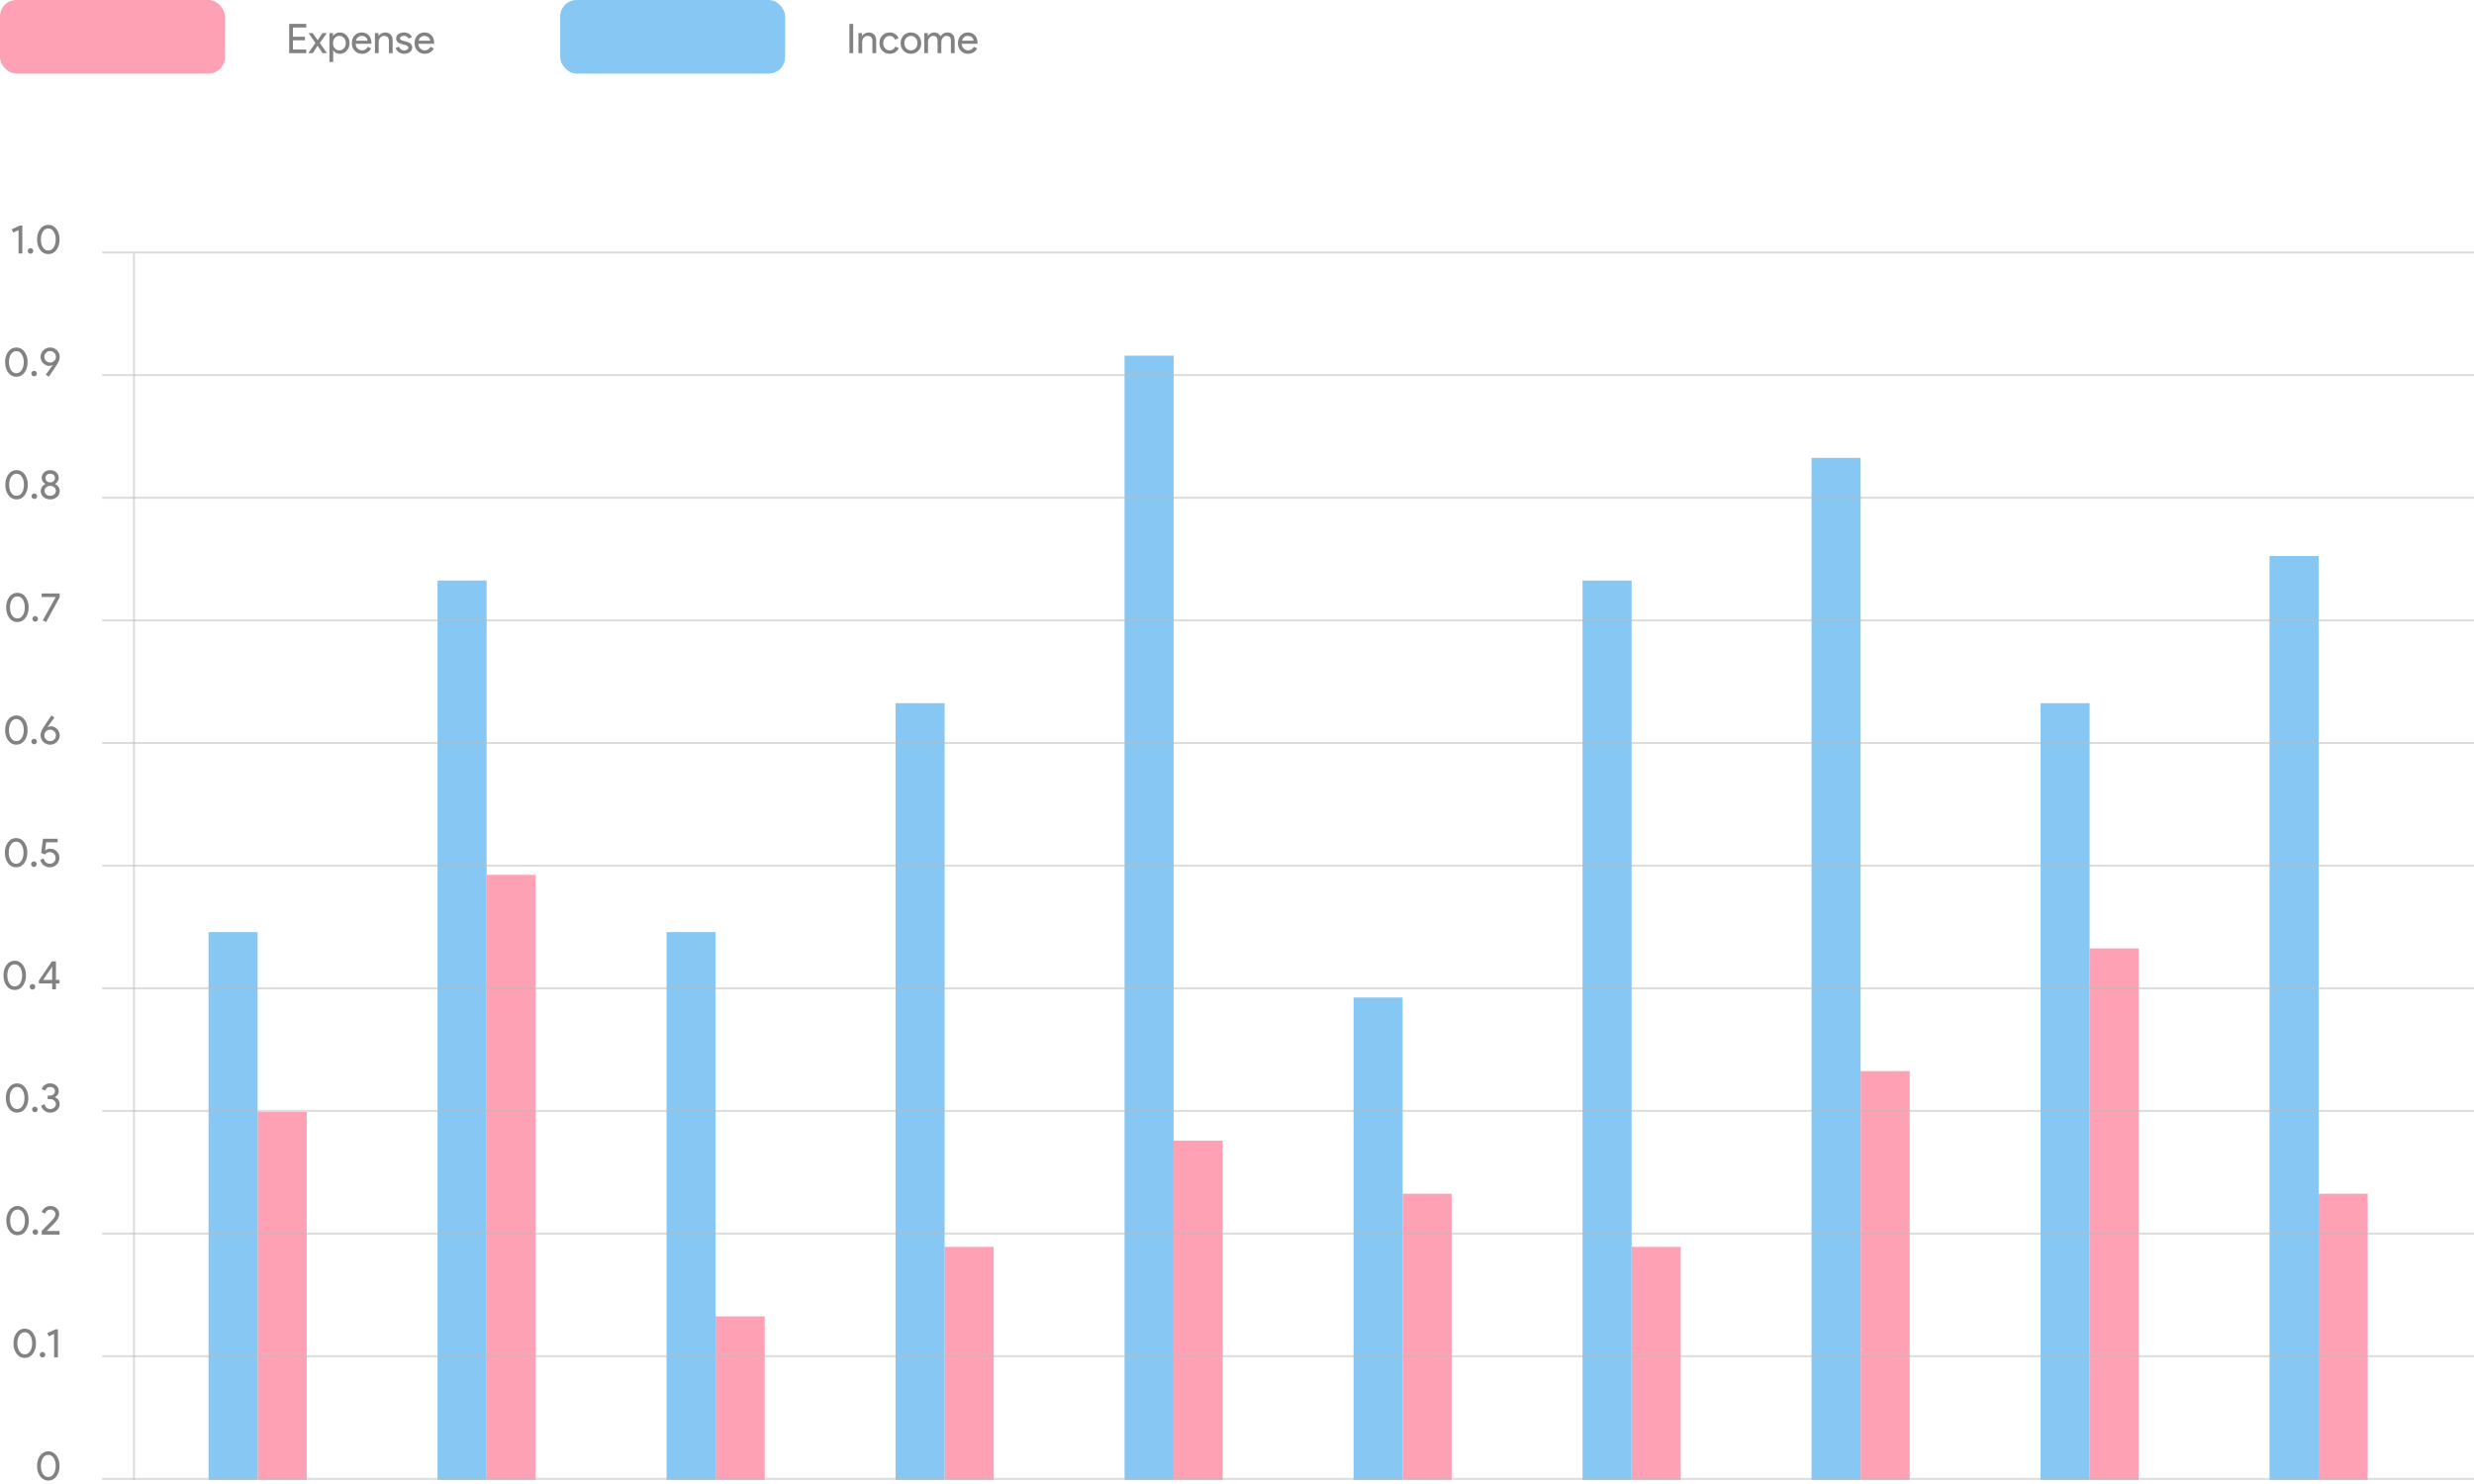 <svg width="605" height="363" viewBox="0 0 605 363" fill="none" xmlns="http://www.w3.org/2000/svg">
<rect x="63" y="362" width="90" height="12" transform="rotate(-90 63 362)" fill="#FFA1B5"/>
<rect x="51" y="362" width="134" height="12" transform="rotate(-90 51 362)" fill="#86C7F3"/>
<rect x="119" y="362" width="148" height="12" transform="rotate(-90 119 362)" fill="#FFA1B5"/>
<rect x="107" y="362" width="220" height="12" transform="rotate(-90 107 362)" fill="#86C7F3"/>
<rect x="175" y="362" width="40" height="12" transform="rotate(-90 175 362)" fill="#FFA1B5"/>
<rect x="343" y="362" width="70" height="12" transform="rotate(-90 343 362)" fill="#FFA1B5"/>
<rect x="399" y="362" width="57" height="12" transform="rotate(-90 399 362)" fill="#FFA1B5"/>
<rect x="455" y="362" width="100" height="12" transform="rotate(-90 455 362)" fill="#FFA1B5"/>
<rect x="511" y="362" width="130" height="12" transform="rotate(-90 511 362)" fill="#FFA1B5"/>
<rect x="567" y="362" width="70" height="12" transform="rotate(-90 567 362)" fill="#FFA1B5"/>
<rect x="231" y="362" width="57" height="12" transform="rotate(-90 231 362)" fill="#FFA1B5"/>
<rect x="287" y="362" width="83" height="12" transform="rotate(-90 287 362)" fill="#FFA1B5"/>
<rect x="163" y="362" width="134" height="12" transform="rotate(-90 163 362)" fill="#86C7F3"/>
<rect x="219" y="362" width="190" height="12" transform="rotate(-90 219 362)" fill="#86C7F3"/>
<rect x="387" y="362" width="220" height="12" transform="rotate(-90 387 362)" fill="#86C7F3"/>
<rect x="443" y="362" width="250" height="12" transform="rotate(-90 443 362)" fill="#86C7F3"/>
<rect x="499" y="362" width="190" height="12" transform="rotate(-90 499 362)" fill="#86C7F3"/>
<rect x="331" y="362" width="118" height="12" transform="rotate(-90 331 362)" fill="#86C7F3"/>
<rect x="555" y="362" width="226" height="12" transform="rotate(-90 555 362)" fill="#86C7F3"/>
<rect x="275" y="362" width="275" height="12" transform="rotate(-90 275 362)" fill="#86C7F3"/>
<line opacity="0.5" x1="25.25" y1="121.75" x2="604.75" y2="121.75" stroke="#BDBDBD" stroke-width="0.5" stroke-linecap="square"/>
<line opacity="0.5" x1="25.25" y1="91.75" x2="604.75" y2="91.75" stroke="#BDBDBD" stroke-width="0.5" stroke-linecap="square"/>
<line opacity="0.5" x1="25.25" y1="61.75" x2="604.75" y2="61.75" stroke="#BDBDBD" stroke-width="0.5" stroke-linecap="square"/>
<line opacity="0.5" x1="32.75" y1="361.75" x2="32.75" y2="62.25" stroke="#BDBDBD" stroke-width="0.5" stroke-linecap="square"/>
<line opacity="0.5" x1="25.25" y1="151.75" x2="604.75" y2="151.75" stroke="#BDBDBD" stroke-width="0.5" stroke-linecap="square"/>
<line opacity="0.5" x1="25.25" y1="181.75" x2="604.75" y2="181.75" stroke="#BDBDBD" stroke-width="0.5" stroke-linecap="square"/>
<line opacity="0.5" x1="25.25" y1="211.75" x2="604.75" y2="211.75" stroke="#BDBDBD" stroke-width="0.5" stroke-linecap="square"/>
<line opacity="0.5" x1="25.25" y1="241.75" x2="604.75" y2="241.75" stroke="#BDBDBD" stroke-width="0.5" stroke-linecap="square"/>
<line opacity="0.5" x1="25.25" y1="271.75" x2="604.75" y2="271.75" stroke="#BDBDBD" stroke-width="0.5" stroke-linecap="square"/>
<line opacity="0.5" x1="25.25" y1="301.75" x2="604.75" y2="301.75" stroke="#BDBDBD" stroke-width="0.5" stroke-linecap="square"/>
<line opacity="0.5" x1="25.25" y1="331.75" x2="604.75" y2="331.75" stroke="#BDBDBD" stroke-width="0.5" stroke-linecap="square"/>
<line opacity="0.5" x1="25.25" y1="361.75" x2="604.75" y2="361.75" stroke="#BDBDBD" stroke-width="0.5" stroke-linecap="square"/>
<path d="M1.299 118.58C1.299 117.54 1.556 116.683 2.069 116.01C2.583 115.337 3.243 115 4.049 115C4.856 115 5.516 115.34 6.029 116.02C6.543 116.693 6.799 117.547 6.799 118.58C6.799 119.607 6.543 120.463 6.029 121.15C5.516 121.823 4.856 122.16 4.049 122.16C3.243 122.16 2.583 121.823 2.069 121.15C1.556 120.463 1.299 119.607 1.299 118.58ZM5.859 118.58C5.859 117.793 5.693 117.147 5.359 116.64C5.033 116.133 4.596 115.88 4.049 115.88C3.503 115.88 3.066 116.133 2.739 116.64C2.406 117.147 2.239 117.793 2.239 118.58C2.239 119.367 2.406 120.017 2.739 120.53C3.066 121.03 3.503 121.28 4.049 121.28C4.596 121.28 5.033 121.027 5.359 120.52C5.693 120.007 5.859 119.36 5.859 118.58ZM9.076 121.38C9.076 121.567 9.01 121.727 8.876 121.86C8.75 121.993 8.59 122.06 8.396 122.06C8.21 122.06 8.05 121.993 7.916 121.86C7.783 121.727 7.716 121.567 7.716 121.38C7.716 121.187 7.783 121.027 7.916 120.9C8.05 120.767 8.21 120.7 8.396 120.7C8.59 120.7 8.75 120.767 8.876 120.9C9.01 121.027 9.076 121.187 9.076 121.38ZM14.601 120.11C14.601 120.697 14.377 121.183 13.931 121.57C13.477 121.963 12.927 122.16 12.28 122.16C11.634 122.16 11.084 121.963 10.63 121.57C10.184 121.183 9.961 120.697 9.961 120.11C9.961 119.75 10.057 119.423 10.251 119.13C10.444 118.83 10.72 118.593 11.081 118.42V118.38C10.814 118.207 10.597 117.993 10.431 117.74C10.271 117.487 10.191 117.22 10.191 116.94C10.191 116.387 10.387 115.923 10.78 115.55C11.167 115.183 11.667 115 12.28 115C12.894 115 13.394 115.183 13.78 115.55C14.174 115.923 14.37 116.387 14.37 116.94C14.37 117.22 14.287 117.487 14.12 117.74C13.96 117.993 13.747 118.207 13.48 118.38V118.42C13.841 118.593 14.117 118.83 14.31 119.13C14.504 119.423 14.601 119.75 14.601 120.11ZM11.13 116.92C11.13 117.24 11.237 117.5 11.45 117.7C11.664 117.893 11.941 117.99 12.28 117.99C12.62 117.99 12.897 117.893 13.111 117.7C13.324 117.5 13.431 117.24 13.431 116.92C13.431 116.6 13.324 116.347 13.111 116.16C12.897 115.973 12.62 115.88 12.28 115.88C11.941 115.88 11.664 115.973 11.45 116.16C11.237 116.347 11.13 116.6 11.13 116.92ZM10.9 120.06C10.9 120.24 10.934 120.403 11.001 120.55C11.074 120.697 11.171 120.827 11.29 120.94C11.417 121.047 11.564 121.13 11.73 121.19C11.897 121.25 12.081 121.28 12.28 121.28C12.48 121.28 12.664 121.25 12.831 121.19C12.997 121.13 13.14 121.047 13.261 120.94C13.387 120.827 13.484 120.697 13.55 120.55C13.624 120.403 13.661 120.24 13.661 120.06C13.661 119.713 13.527 119.427 13.261 119.2C12.994 118.967 12.667 118.85 12.28 118.85C11.894 118.85 11.564 118.967 11.29 119.2C11.03 119.433 10.9 119.72 10.9 120.06Z" fill="#828282"/>
<path d="M1.251 88.58C1.251 87.54 1.507 86.683 2.021 86.01C2.534 85.337 3.194 85 4.001 85C4.807 85 5.467 85.34 5.981 86.02C6.494 86.693 6.751 87.547 6.751 88.58C6.751 89.607 6.494 90.463 5.981 91.15C5.467 91.823 4.807 92.16 4.001 92.16C3.194 92.16 2.534 91.823 2.021 91.15C1.507 90.463 1.251 89.607 1.251 88.58ZM5.811 88.58C5.811 87.793 5.644 87.147 5.311 86.64C4.984 86.133 4.547 85.88 4.001 85.88C3.454 85.88 3.017 86.133 2.691 86.64C2.357 87.147 2.191 87.793 2.191 88.58C2.191 89.367 2.357 90.017 2.691 90.53C3.017 91.03 3.454 91.28 4.001 91.28C4.547 91.28 4.984 91.027 5.311 90.52C5.644 90.007 5.811 89.36 5.811 88.58ZM9.027 91.38C9.027 91.567 8.961 91.727 8.828 91.86C8.701 91.993 8.541 92.06 8.348 92.06C8.161 92.06 8.001 91.993 7.867 91.86C7.734 91.727 7.668 91.567 7.668 91.38C7.668 91.187 7.734 91.027 7.867 90.9C8.001 90.767 8.161 90.7 8.348 90.7C8.541 90.7 8.701 90.767 8.828 90.9C8.961 91.027 9.027 91.187 9.027 91.38ZM12.052 89.5C11.505 89.5 11.008 89.283 10.562 88.85C10.128 88.403 9.912 87.883 9.912 87.29C9.912 86.67 10.145 86.137 10.612 85.69C11.078 85.23 11.625 85 12.252 85C12.912 85 13.468 85.227 13.922 85.68C14.375 86.133 14.602 86.67 14.602 87.29C14.602 87.843 14.378 88.473 13.932 89.18L11.942 92.16L11.202 91.65L12.892 89.31L12.872 89.29C12.658 89.43 12.385 89.5 12.052 89.5ZM13.672 87.28C13.672 86.893 13.532 86.563 13.252 86.29C12.978 86.017 12.645 85.88 12.252 85.88C11.858 85.88 11.525 86.017 11.252 86.29C10.978 86.563 10.842 86.893 10.842 87.28C10.842 87.667 10.978 87.997 11.252 88.27C11.538 88.543 11.872 88.68 12.252 88.68C12.632 88.68 12.965 88.543 13.252 88.27C13.532 88.003 13.672 87.673 13.672 87.28Z" fill="#828282"/>
<path d="M5.461 55.16V62H4.541V56.3L3.211 56.88L2.861 56.1L4.871 55.16H5.461ZM8.139 61.38C8.139 61.567 8.072 61.727 7.939 61.86C7.812 61.993 7.652 62.06 7.459 62.06C7.272 62.06 7.112 61.993 6.979 61.86C6.845 61.727 6.779 61.567 6.779 61.38C6.779 61.187 6.845 61.027 6.979 60.9C7.112 60.767 7.272 60.7 7.459 60.7C7.652 60.7 7.812 60.767 7.939 60.9C8.072 61.027 8.139 61.187 8.139 61.38ZM9.063 58.58C9.063 57.54 9.32 56.683 9.833 56.01C10.346 55.337 11.006 55 11.813 55C12.62 55 13.28 55.34 13.793 56.02C14.306 56.693 14.563 57.547 14.563 58.58C14.563 59.607 14.306 60.463 13.793 61.15C13.28 61.823 12.62 62.16 11.813 62.16C11.006 62.16 10.346 61.823 9.833 61.15C9.32 60.463 9.063 59.607 9.063 58.58ZM13.623 58.58C13.623 57.793 13.456 57.147 13.123 56.64C12.796 56.133 12.36 55.88 11.813 55.88C11.266 55.88 10.83 56.133 10.503 56.64C10.17 57.147 10.003 57.793 10.003 58.58C10.003 59.367 10.17 60.017 10.503 60.53C10.83 61.03 11.266 61.28 11.813 61.28C12.36 61.28 12.796 61.027 13.123 60.52C13.456 60.007 13.623 59.36 13.623 58.58Z" fill="#828282"/>
<path d="M74.9 5.84V6.72H71.64V8.99H74.58V9.85H71.64V12.12H74.9V13H70.72V5.84H74.9ZM78.212 10.51L79.962 13H78.882L77.672 11.19L76.482 13H75.402L77.132 10.51L75.442 8.1H76.482L77.692 9.83L78.842 8.1H79.922L78.212 10.51ZM82.999 12.32C83.439 12.32 83.809 12.153 84.109 11.82C84.409 11.493 84.559 11.07 84.559 10.55C84.559 10.037 84.409 9.613 84.109 9.28C83.809 8.947 83.439 8.78 82.999 8.78C82.552 8.78 82.179 8.947 81.879 9.28C81.586 9.613 81.439 10.037 81.439 10.55C81.439 11.07 81.586 11.497 81.879 11.83C82.179 12.157 82.552 12.32 82.999 12.32ZM83.149 13.16C82.789 13.16 82.459 13.083 82.159 12.93C81.866 12.777 81.639 12.573 81.479 12.32H81.439L81.479 13V15.16H80.559V8.1H81.439V8.78H81.479C81.639 8.527 81.866 8.323 82.159 8.17C82.459 8.017 82.789 7.94 83.149 7.94C83.796 7.94 84.342 8.193 84.789 8.7C85.249 9.213 85.479 9.83 85.479 10.55C85.479 11.277 85.249 11.893 84.789 12.4C84.342 12.907 83.796 13.16 83.149 13.16ZM88.522 13.16C87.802 13.16 87.208 12.913 86.742 12.42C86.275 11.927 86.042 11.303 86.042 10.55C86.042 9.803 86.268 9.183 86.722 8.69C87.175 8.19 87.755 7.94 88.462 7.94C89.188 7.94 89.765 8.177 90.192 8.65C90.625 9.117 90.842 9.773 90.842 10.62L90.832 10.72H86.982C86.995 11.2 87.155 11.587 87.462 11.88C87.768 12.173 88.135 12.32 88.562 12.32C89.148 12.32 89.608 12.027 89.942 11.44L90.762 11.84C90.542 12.253 90.235 12.577 89.842 12.81C89.455 13.043 89.015 13.16 88.522 13.16ZM87.052 9.96H89.862C89.835 9.62 89.695 9.34 89.442 9.12C89.195 8.893 88.862 8.78 88.442 8.78C88.095 8.78 87.795 8.887 87.542 9.1C87.295 9.313 87.132 9.6 87.052 9.96ZM91.683 8.1H92.563V8.78H92.603C92.743 8.54 92.956 8.34 93.243 8.18C93.536 8.02 93.84 7.94 94.153 7.94C94.753 7.94 95.213 8.113 95.533 8.46C95.86 8.8 96.023 9.287 96.023 9.92V13H95.103V9.98C95.083 9.18 94.68 8.78 93.893 8.78C93.526 8.78 93.22 8.93 92.973 9.23C92.726 9.523 92.603 9.877 92.603 10.29V13H91.683V8.1ZM100.804 11.64C100.804 12.067 100.617 12.427 100.244 12.72C99.871 13.013 99.401 13.16 98.834 13.16C98.341 13.16 97.907 13.033 97.534 12.78C97.161 12.52 96.894 12.18 96.734 11.76L97.554 11.41C97.674 11.703 97.847 11.933 98.074 12.1C98.308 12.26 98.561 12.34 98.834 12.34C99.127 12.34 99.371 12.277 99.564 12.15C99.764 12.023 99.864 11.873 99.864 11.7C99.864 11.387 99.624 11.157 99.144 11.01L98.304 10.8C97.351 10.56 96.874 10.1 96.874 9.42C96.874 8.973 97.054 8.617 97.414 8.35C97.781 8.077 98.248 7.94 98.814 7.94C99.248 7.94 99.638 8.043 99.984 8.25C100.337 8.457 100.584 8.733 100.724 9.08L99.904 9.42C99.811 9.213 99.657 9.053 99.444 8.94C99.237 8.82 99.004 8.76 98.744 8.76C98.504 8.76 98.287 8.82 98.094 8.94C97.907 9.06 97.814 9.207 97.814 9.38C97.814 9.66 98.078 9.86 98.604 9.98L99.344 10.17C100.317 10.41 100.804 10.9 100.804 11.64ZM103.854 13.16C103.134 13.16 102.54 12.913 102.074 12.42C101.607 11.927 101.374 11.303 101.374 10.55C101.374 9.803 101.6 9.183 102.054 8.69C102.507 8.19 103.087 7.94 103.794 7.94C104.52 7.94 105.097 8.177 105.524 8.65C105.957 9.117 106.174 9.773 106.174 10.62L106.164 10.72H102.314C102.327 11.2 102.487 11.587 102.794 11.88C103.1 12.173 103.467 12.32 103.894 12.32C104.48 12.32 104.94 12.027 105.274 11.44L106.094 11.84C105.874 12.253 105.567 12.577 105.174 12.81C104.787 13.043 104.347 13.16 103.854 13.16ZM102.384 9.96H105.194C105.167 9.62 105.027 9.34 104.774 9.12C104.527 8.893 104.194 8.78 103.774 8.78C103.427 8.78 103.127 8.887 102.874 9.1C102.627 9.313 102.464 9.6 102.384 9.96Z" fill="#828282"/>
<path d="M208.64 13H207.72V5.84H208.64V13ZM209.923 8.1H210.803V8.78H210.843C210.983 8.54 211.197 8.34 211.483 8.18C211.777 8.02 212.08 7.94 212.393 7.94C212.993 7.94 213.453 8.113 213.773 8.46C214.1 8.8 214.263 9.287 214.263 9.92V13H213.343V9.98C213.323 9.18 212.92 8.78 212.133 8.78C211.767 8.78 211.46 8.93 211.213 9.23C210.967 9.523 210.843 9.877 210.843 10.29V13H209.923V8.1ZM217.583 13.16C216.857 13.16 216.253 12.913 215.773 12.42C215.3 11.913 215.063 11.29 215.063 10.55C215.063 9.797 215.3 9.173 215.773 8.68C216.253 8.187 216.857 7.94 217.583 7.94C218.083 7.94 218.52 8.067 218.893 8.32C219.267 8.567 219.547 8.91 219.733 9.35L218.893 9.7C218.633 9.087 218.177 8.78 217.523 8.78C217.103 8.78 216.74 8.95 216.433 9.29C216.133 9.63 215.983 10.05 215.983 10.55C215.983 11.05 216.133 11.47 216.433 11.81C216.74 12.15 217.103 12.32 217.523 12.32C218.197 12.32 218.67 12.013 218.943 11.4L219.763 11.75C219.583 12.19 219.3 12.537 218.913 12.79C218.533 13.037 218.09 13.16 217.583 13.16ZM220.239 10.55C220.239 9.797 220.476 9.173 220.949 8.68C221.429 8.187 222.032 7.94 222.759 7.94C223.486 7.94 224.086 8.187 224.559 8.68C225.039 9.173 225.279 9.797 225.279 10.55C225.279 11.31 225.039 11.933 224.559 12.42C224.086 12.913 223.486 13.16 222.759 13.16C222.032 13.16 221.429 12.913 220.949 12.42C220.476 11.927 220.239 11.303 220.239 10.55ZM221.159 10.55C221.159 11.077 221.312 11.503 221.619 11.83C221.926 12.157 222.306 12.32 222.759 12.32C223.212 12.32 223.592 12.157 223.899 11.83C224.206 11.503 224.359 11.077 224.359 10.55C224.359 10.03 224.206 9.607 223.899 9.28C223.586 8.947 223.206 8.78 222.759 8.78C222.312 8.78 221.932 8.947 221.619 9.28C221.312 9.607 221.159 10.03 221.159 10.55ZM226.937 13H226.017V8.1H226.897V8.78H226.937C227.077 8.54 227.29 8.34 227.577 8.18C227.87 8.02 228.16 7.94 228.447 7.94C228.807 7.94 229.124 8.023 229.397 8.19C229.67 8.357 229.87 8.587 229.997 8.88C230.404 8.253 230.967 7.94 231.687 7.94C232.254 7.94 232.69 8.113 232.997 8.46C233.304 8.807 233.457 9.3 233.457 9.94V13H232.537V10.08C232.537 9.62 232.454 9.29 232.287 9.09C232.12 8.883 231.84 8.78 231.447 8.78C231.094 8.78 230.797 8.93 230.557 9.23C230.317 9.53 230.197 9.883 230.197 10.29V13H229.277V10.08C229.277 9.62 229.194 9.29 229.027 9.09C228.86 8.883 228.58 8.78 228.187 8.78C227.834 8.78 227.537 8.93 227.297 9.23C227.057 9.53 226.937 9.883 226.937 10.29V13ZM236.733 13.16C236.013 13.16 235.419 12.913 234.953 12.42C234.486 11.927 234.253 11.303 234.253 10.55C234.253 9.803 234.479 9.183 234.933 8.69C235.386 8.19 235.966 7.94 236.673 7.94C237.399 7.94 237.976 8.177 238.403 8.65C238.836 9.117 239.053 9.773 239.053 10.62L239.043 10.72H235.193C235.206 11.2 235.366 11.587 235.673 11.88C235.979 12.173 236.346 12.32 236.773 12.32C237.359 12.32 237.819 12.027 238.153 11.44L238.973 11.84C238.753 12.253 238.446 12.577 238.053 12.81C237.666 13.043 237.226 13.16 236.733 13.16ZM235.263 9.96H238.073C238.046 9.62 237.906 9.34 237.653 9.12C237.406 8.893 237.073 8.78 236.653 8.78C236.306 8.78 236.006 8.887 235.753 9.1C235.506 9.313 235.343 9.6 235.263 9.96Z" fill="#828282"/>
<path d="M1.504 148.58C1.504 147.54 1.761 146.683 2.274 146.01C2.788 145.337 3.448 145 4.254 145C5.061 145 5.721 145.34 6.234 146.02C6.748 146.693 7.004 147.547 7.004 148.58C7.004 149.607 6.748 150.463 6.234 151.15C5.721 151.823 5.061 152.16 4.254 152.16C3.448 152.16 2.788 151.823 2.274 151.15C1.761 150.463 1.504 149.607 1.504 148.58ZM6.064 148.58C6.064 147.793 5.898 147.147 5.564 146.64C5.238 146.133 4.801 145.88 4.254 145.88C3.708 145.88 3.271 146.133 2.944 146.64C2.611 147.147 2.444 147.793 2.444 148.58C2.444 149.367 2.611 150.017 2.944 150.53C3.271 151.03 3.708 151.28 4.254 151.28C4.801 151.28 5.238 151.027 5.564 150.52C5.898 150.007 6.064 149.36 6.064 148.58ZM9.281 151.38C9.281 151.567 9.215 151.727 9.081 151.86C8.955 151.993 8.795 152.06 8.601 152.06C8.415 152.06 8.255 151.993 8.121 151.86C7.988 151.727 7.921 151.567 7.921 151.38C7.921 151.187 7.988 151.027 8.121 150.9C8.255 150.767 8.415 150.7 8.601 150.7C8.795 150.7 8.955 150.767 9.081 150.9C9.215 151.027 9.281 151.187 9.281 151.38ZM14.596 146.1L11.276 152.16L10.456 151.74L13.626 146.04H10.166L10.186 145.16H14.596V146.1Z" fill="#828282"/>
<path d="M1.251 178.58C1.251 177.54 1.507 176.683 2.021 176.01C2.534 175.337 3.194 175 4.001 175C4.807 175 5.467 175.34 5.981 176.02C6.494 176.693 6.751 177.547 6.751 178.58C6.751 179.607 6.494 180.463 5.981 181.15C5.467 181.823 4.807 182.16 4.001 182.16C3.194 182.16 2.534 181.823 2.021 181.15C1.507 180.463 1.251 179.607 1.251 178.58ZM5.811 178.58C5.811 177.793 5.644 177.147 5.311 176.64C4.984 176.133 4.547 175.88 4.001 175.88C3.454 175.88 3.017 176.133 2.691 176.64C2.357 177.147 2.191 177.793 2.191 178.58C2.191 179.367 2.357 180.017 2.691 180.53C3.017 181.03 3.454 181.28 4.001 181.28C4.547 181.28 4.984 181.027 5.311 180.52C5.644 180.007 5.811 179.36 5.811 178.58ZM9.027 181.38C9.027 181.567 8.961 181.727 8.828 181.86C8.701 181.993 8.541 182.06 8.348 182.06C8.161 182.06 8.001 181.993 7.867 181.86C7.734 181.727 7.668 181.567 7.668 181.38C7.668 181.187 7.734 181.027 7.867 180.9C8.001 180.767 8.161 180.7 8.348 180.7C8.541 180.7 8.701 180.767 8.828 180.9C8.961 181.027 9.027 181.187 9.027 181.38ZM12.462 177.66C13.015 177.66 13.508 177.88 13.942 178.32C14.382 178.753 14.602 179.27 14.602 179.87C14.602 180.483 14.368 181.02 13.902 181.48C13.428 181.933 12.882 182.16 12.262 182.16C11.602 182.16 11.045 181.933 10.592 181.48C10.138 181.027 9.912 180.49 9.912 179.87C9.912 179.317 10.135 178.687 10.582 177.98L12.572 175L13.312 175.51L11.622 177.85L11.642 177.87C11.848 177.73 12.122 177.66 12.462 177.66ZM10.842 179.88C10.842 180.273 10.978 180.607 11.252 180.88C11.525 181.147 11.862 181.28 12.262 181.28C12.662 181.28 12.995 181.147 13.262 180.88C13.535 180.607 13.672 180.273 13.672 179.88C13.672 179.493 13.532 179.163 13.252 178.89C12.978 178.617 12.648 178.48 12.262 178.48C11.882 178.48 11.548 178.617 11.262 178.89C10.982 179.163 10.842 179.493 10.842 179.88Z" fill="#828282"/>
<path d="M1.192 208.58C1.192 207.54 1.449 206.683 1.962 206.01C2.475 205.337 3.135 205 3.942 205C4.749 205 5.409 205.34 5.922 206.02C6.435 206.693 6.692 207.547 6.692 208.58C6.692 209.607 6.435 210.463 5.922 211.15C5.409 211.823 4.749 212.16 3.942 212.16C3.135 212.16 2.475 211.823 1.962 211.15C1.449 210.463 1.192 209.607 1.192 208.58ZM5.752 208.58C5.752 207.793 5.585 207.147 5.252 206.64C4.925 206.133 4.489 205.88 3.942 205.88C3.395 205.88 2.959 206.133 2.632 206.64C2.299 207.147 2.132 207.793 2.132 208.58C2.132 209.367 2.299 210.017 2.632 210.53C2.959 211.03 3.395 211.28 3.942 211.28C4.489 211.28 4.925 211.027 5.252 210.52C5.585 210.007 5.752 209.36 5.752 208.58ZM8.969 211.38C8.969 211.567 8.902 211.727 8.769 211.86C8.642 211.993 8.482 212.06 8.289 212.06C8.102 212.06 7.942 211.993 7.809 211.86C7.676 211.727 7.609 211.567 7.609 211.38C7.609 211.187 7.676 211.027 7.809 210.9C7.942 210.767 8.102 210.7 8.289 210.7C8.482 210.7 8.642 210.767 8.769 210.9C8.902 211.027 8.969 211.187 8.969 211.38ZM14.523 209.86C14.523 210.513 14.296 211.06 13.843 211.5C13.39 211.94 12.83 212.16 12.163 212.16C11.63 212.16 11.146 211.993 10.713 211.66C10.28 211.327 9.993 210.877 9.853 210.31L10.673 209.98C10.773 210.38 10.953 210.697 11.213 210.93C11.48 211.163 11.79 211.28 12.143 211.28C12.57 211.28 12.916 211.15 13.183 210.89C13.457 210.623 13.593 210.283 13.593 209.87C13.593 209.45 13.457 209.107 13.183 208.84C12.916 208.573 12.573 208.44 12.153 208.44C11.666 208.44 11.283 208.637 11.003 209.03L10.073 208.63L10.513 205.16H14.103V206.04H11.283L11.033 208L11.073 208.01C11.413 207.737 11.826 207.6 12.313 207.6C12.927 207.6 13.447 207.817 13.873 208.25C14.306 208.683 14.523 209.22 14.523 209.86Z" fill="#828282"/>
<path d="M0.85 238.58C0.85 237.54 1.107 236.683 1.62 236.01C2.133 235.337 2.793 235 3.6 235C4.407 235 5.067 235.34 5.58 236.02C6.093 236.693 6.35 237.547 6.35 238.58C6.35 239.607 6.093 240.463 5.58 241.15C5.067 241.823 4.407 242.16 3.6 242.16C2.793 242.16 2.133 241.823 1.62 241.15C1.107 240.463 0.85 239.607 0.85 238.58ZM5.41 238.58C5.41 237.793 5.243 237.147 4.91 236.64C4.583 236.133 4.147 235.88 3.6 235.88C3.053 235.88 2.617 236.133 2.29 236.64C1.957 237.147 1.79 237.793 1.79 238.58C1.79 239.367 1.957 240.017 2.29 240.53C2.617 241.03 3.053 241.28 3.6 241.28C4.147 241.28 4.583 241.027 4.91 240.52C5.243 240.007 5.41 239.36 5.41 238.58ZM8.627 241.38C8.627 241.567 8.56 241.727 8.427 241.86C8.3 241.993 8.14 242.06 7.947 242.06C7.76 242.06 7.6 241.993 7.467 241.86C7.334 241.727 7.267 241.567 7.267 241.38C7.267 241.187 7.334 241.027 7.467 240.9C7.6 240.767 7.76 240.7 7.947 240.7C8.14 240.7 8.3 240.767 8.427 240.9C8.56 241.027 8.627 241.187 8.627 241.38ZM13.681 240.56V242H12.761V240.56H9.511V239.86L12.681 235.16H13.681V239.7H14.561V240.56H13.681ZM10.551 239.7H12.761V236.51H12.721L10.551 239.7Z" fill="#828282"/>
<path d="M1.426 268.58C1.426 267.54 1.683 266.683 2.196 266.01C2.71 265.337 3.37 265 4.176 265C4.983 265 5.643 265.34 6.156 266.02C6.67 266.693 6.926 267.547 6.926 268.58C6.926 269.607 6.67 270.463 6.156 271.15C5.643 271.823 4.983 272.16 4.176 272.16C3.37 272.16 2.71 271.823 2.196 271.15C1.683 270.463 1.426 269.607 1.426 268.58ZM5.986 268.58C5.986 267.793 5.82 267.147 5.486 266.64C5.16 266.133 4.723 265.88 4.176 265.88C3.63 265.88 3.193 266.133 2.866 266.64C2.533 267.147 2.366 267.793 2.366 268.58C2.366 269.367 2.533 270.017 2.866 270.53C3.193 271.03 3.63 271.28 4.176 271.28C4.723 271.28 5.16 271.027 5.486 270.52C5.82 270.007 5.986 269.36 5.986 268.58ZM9.203 271.38C9.203 271.567 9.137 271.727 9.003 271.86C8.877 271.993 8.717 272.06 8.523 272.06C8.337 272.06 8.177 271.993 8.043 271.86C7.91 271.727 7.843 271.567 7.843 271.38C7.843 271.187 7.91 271.027 8.043 270.9C8.177 270.767 8.337 270.7 8.523 270.7C8.717 270.7 8.877 270.767 9.003 270.9C9.137 271.027 9.203 271.187 9.203 271.38ZM14.598 270.06C14.598 270.66 14.374 271.16 13.928 271.56C13.488 271.96 12.941 272.16 12.287 272.16C11.774 272.16 11.311 272.007 10.898 271.7C10.477 271.38 10.194 270.963 10.047 270.45L10.887 270.1C10.994 270.48 11.168 270.773 11.408 270.98C11.654 271.18 11.947 271.28 12.287 271.28C12.661 271.28 12.984 271.163 13.258 270.93C13.524 270.69 13.658 270.4 13.658 270.06C13.658 269.72 13.518 269.433 13.238 269.2C12.964 268.967 12.634 268.85 12.248 268.85H11.658V267.99H12.178C12.544 267.99 12.844 267.89 13.078 267.69C13.311 267.483 13.428 267.217 13.428 266.89C13.428 266.59 13.318 266.347 13.098 266.16C12.877 265.973 12.588 265.88 12.227 265.88C11.648 265.88 11.251 266.177 11.037 266.77L10.188 266.41C10.341 265.99 10.598 265.65 10.957 265.39C11.318 265.13 11.741 265 12.227 265C12.834 265 13.344 265.18 13.758 265.54C14.164 265.887 14.367 266.337 14.367 266.89C14.367 267.55 14.061 268.04 13.447 268.36V268.4C13.807 268.553 14.088 268.777 14.287 269.07C14.494 269.363 14.598 269.693 14.598 270.06Z" fill="#828282"/>
<path d="M1.544 298.58C1.544 297.54 1.8 296.683 2.314 296.01C2.827 295.337 3.487 295 4.294 295C5.1 295 5.76 295.34 6.274 296.02C6.787 296.693 7.044 297.547 7.044 298.58C7.044 299.607 6.787 300.463 6.274 301.15C5.76 301.823 5.1 302.16 4.294 302.16C3.487 302.16 2.827 301.823 2.314 301.15C1.8 300.463 1.544 299.607 1.544 298.58ZM6.104 298.58C6.104 297.793 5.937 297.147 5.604 296.64C5.277 296.133 4.84 295.88 4.294 295.88C3.747 295.88 3.31 296.133 2.984 296.64C2.65 297.147 2.484 297.793 2.484 298.58C2.484 299.367 2.65 300.017 2.984 300.53C3.31 301.03 3.747 301.28 4.294 301.28C4.84 301.28 5.277 301.027 5.604 300.52C5.937 300.007 6.104 299.36 6.104 298.58ZM9.32 301.38C9.32 301.567 9.254 301.727 9.12 301.86C8.994 301.993 8.834 302.06 8.64 302.06C8.454 302.06 8.294 301.993 8.16 301.86C8.027 301.727 7.96 301.567 7.96 301.38C7.96 301.187 8.027 301.027 8.16 300.9C8.294 300.767 8.454 300.7 8.64 300.7C8.834 300.7 8.994 300.767 9.12 300.9C9.254 301.027 9.32 301.187 9.32 301.38ZM14.565 301.12V302H10.205V301.08L11.975 299.29C12.568 298.683 12.978 298.23 13.205 297.93C13.431 297.623 13.545 297.303 13.545 296.97C13.545 296.67 13.428 296.413 13.195 296.2C12.961 295.987 12.661 295.88 12.295 295.88C11.981 295.88 11.711 295.973 11.485 296.16C11.258 296.347 11.111 296.573 11.045 296.84L10.205 296.5C10.338 296.08 10.595 295.727 10.975 295.44C11.355 295.147 11.801 295 12.315 295C12.935 295 13.451 295.19 13.865 295.57C14.278 295.95 14.485 296.417 14.485 296.97C14.485 297.63 14.121 298.343 13.395 299.11L11.395 301.12H14.565Z" fill="#828282"/>
<path d="M3.301 328.58C3.301 327.54 3.558 326.683 4.071 326.01C4.585 325.337 5.245 325 6.051 325C6.858 325 7.518 325.34 8.031 326.02C8.545 326.693 8.801 327.547 8.801 328.58C8.801 329.607 8.545 330.463 8.031 331.15C7.518 331.823 6.858 332.16 6.051 332.16C5.245 332.16 4.585 331.823 4.071 331.15C3.558 330.463 3.301 329.607 3.301 328.58ZM7.861 328.58C7.861 327.793 7.695 327.147 7.361 326.64C7.035 326.133 6.598 325.88 6.051 325.88C5.505 325.88 5.068 326.133 4.741 326.64C4.408 327.147 4.241 327.793 4.241 328.58C4.241 329.367 4.408 330.017 4.741 330.53C5.068 331.03 5.505 331.28 6.051 331.28C6.598 331.28 7.035 331.027 7.361 330.52C7.695 330.007 7.861 329.36 7.861 328.58ZM11.078 331.38C11.078 331.567 11.012 331.727 10.878 331.86C10.752 331.993 10.592 332.06 10.398 332.06C10.212 332.06 10.052 331.993 9.918 331.86C9.785 331.727 9.718 331.567 9.718 331.38C9.718 331.187 9.785 331.027 9.918 330.9C10.052 330.767 10.212 330.7 10.398 330.7C10.592 330.7 10.752 330.767 10.878 330.9C11.012 331.027 11.078 331.187 11.078 331.38ZM14.162 325.16V332H13.242V326.3L11.912 326.88L11.562 326.1L13.572 325.16H14.162Z" fill="#828282"/>
<path d="M9.063 358.58C9.063 357.54 9.32 356.683 9.833 356.01C10.346 355.337 11.006 355 11.813 355C12.62 355 13.28 355.34 13.793 356.02C14.306 356.693 14.563 357.547 14.563 358.58C14.563 359.607 14.306 360.463 13.793 361.15C13.28 361.823 12.62 362.16 11.813 362.16C11.006 362.16 10.346 361.823 9.833 361.15C9.32 360.463 9.063 359.607 9.063 358.58ZM13.623 358.58C13.623 357.793 13.456 357.147 13.123 356.64C12.796 356.133 12.36 355.88 11.813 355.88C11.266 355.88 10.83 356.133 10.503 356.64C10.17 357.147 10.003 357.793 10.003 358.58C10.003 359.367 10.17 360.017 10.503 360.53C10.83 361.03 11.266 361.28 11.813 361.28C12.36 361.28 12.796 361.027 13.123 360.52C13.456 360.007 13.623 359.36 13.623 358.58Z" fill="#828282"/>
<rect width="55" height="18" rx="4" fill="#FFA1B5"/>
<rect x="137" width="55" height="18" rx="4" fill="#86C7F3"/>
</svg>
